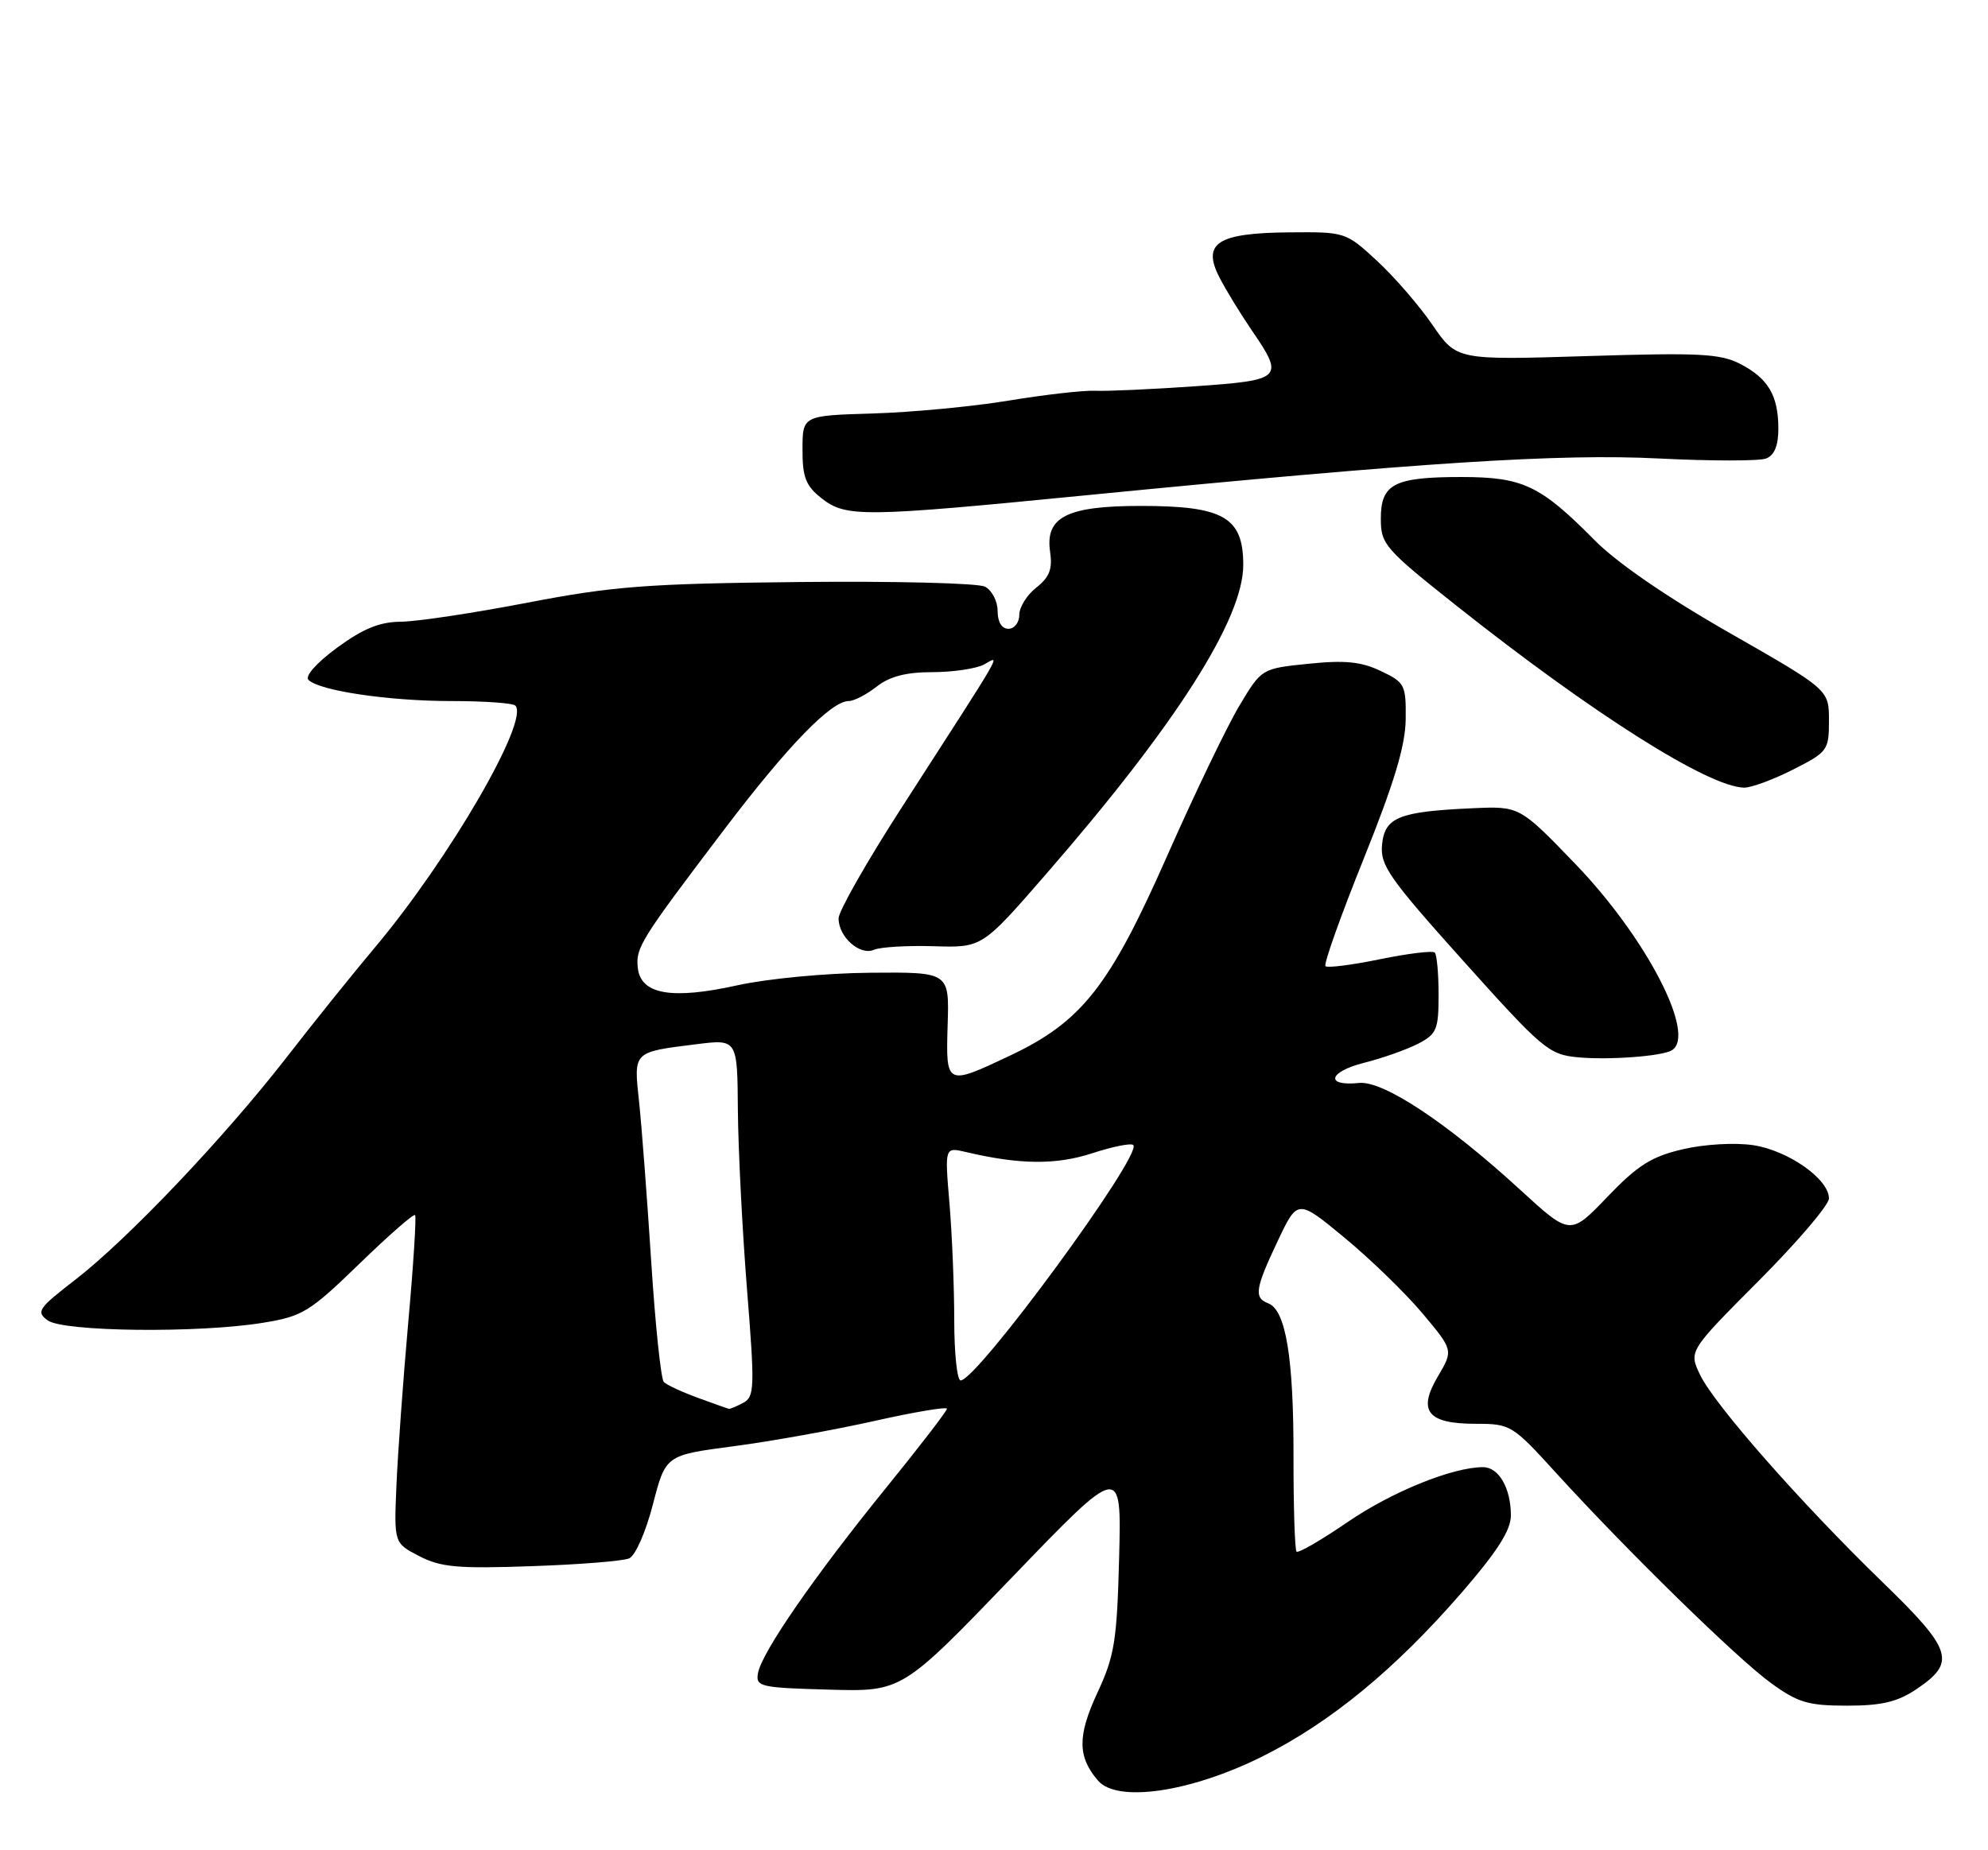 <?xml version="1.0" encoding="UTF-8" standalone="no"?>
<!DOCTYPE svg PUBLIC "-//W3C//DTD SVG 1.1//EN" "http://www.w3.org/Graphics/SVG/1.1/DTD/svg11.dtd" >
<svg xmlns="http://www.w3.org/2000/svg" xmlns:xlink="http://www.w3.org/1999/xlink" version="1.1" viewBox="0 0 275 256">
 <g >
 <path fill="currentColor"
d=" M 174.50 243.09 C 183.97 238.39 192.97 231.00 202.25 220.29 C 207.13 214.65 209.00 211.72 209.00 209.68 C 209.00 205.91 207.33 203.00 205.15 203.00 C 200.93 203.00 192.54 206.40 186.41 210.60 C 182.77 213.09 179.60 214.93 179.35 214.69 C 179.11 214.44 178.92 208.46 178.93 201.38 C 178.95 187.84 177.86 181.27 175.45 180.34 C 173.43 179.57 173.61 178.33 176.75 171.70 C 179.50 165.89 179.50 165.89 186.01 171.27 C 189.59 174.23 194.43 178.94 196.78 181.73 C 201.04 186.82 201.04 186.82 198.91 190.43 C 196.06 195.25 197.46 197.00 204.16 197.00 C 208.95 197.00 209.22 197.17 215.21 203.75 C 225.07 214.58 240.32 229.50 244.99 232.88 C 248.71 235.58 250.14 236.00 255.50 236.00 C 260.30 236.00 262.47 235.48 265.10 233.72 C 270.64 229.99 270.11 228.32 260.42 218.92 C 249.14 207.98 237.16 194.37 235.17 190.22 C 233.60 186.94 233.60 186.94 243.30 177.20 C 248.63 171.85 253.00 166.72 253.00 165.82 C 253.00 163.14 247.36 159.18 242.53 158.45 C 239.98 158.07 235.80 158.31 232.79 159.01 C 228.46 160.02 226.56 161.21 222.35 165.60 C 217.21 170.96 217.21 170.96 210.35 164.68 C 200.20 155.36 191.34 149.49 187.98 149.84 C 183.26 150.33 183.76 148.30 188.66 147.06 C 191.21 146.42 194.58 145.23 196.15 144.42 C 198.74 143.08 199.00 142.46 199.00 137.64 C 199.00 134.72 198.76 132.09 198.47 131.80 C 198.18 131.51 194.77 131.93 190.89 132.72 C 187.01 133.52 183.62 133.95 183.35 133.68 C 183.08 133.41 185.45 126.74 188.63 118.85 C 192.87 108.29 194.41 103.18 194.45 99.50 C 194.50 94.75 194.33 94.42 191.00 92.84 C 188.29 91.55 186.04 91.32 181.01 91.84 C 174.51 92.50 174.51 92.50 171.41 97.70 C 169.71 100.55 165.20 109.93 161.41 118.52 C 153.47 136.50 149.64 141.36 139.71 146.06 C 130.85 150.25 130.83 150.24 131.09 141.75 C 131.31 134.50 131.31 134.50 120.41 134.59 C 114.26 134.64 106.23 135.40 102.00 136.33 C 92.92 138.34 88.64 137.60 88.23 133.93 C 87.92 131.12 88.54 130.12 100.19 114.76 C 108.98 103.18 114.97 97.00 117.40 97.00 C 118.13 97.00 119.87 96.10 121.27 95.00 C 123.07 93.59 125.33 93.00 128.97 93.00 C 131.81 93.00 135.03 92.52 136.12 91.94 C 138.38 90.73 139.39 88.98 124.63 111.89 C 119.88 119.26 116.00 126.09 116.00 127.07 C 116.00 129.64 118.94 132.25 120.88 131.42 C 121.77 131.03 125.50 130.81 129.17 130.92 C 135.85 131.13 135.85 131.13 144.67 120.98 C 162.67 100.28 172.02 85.61 171.98 78.12 C 171.96 71.55 169.25 70.00 157.79 70.00 C 147.59 70.00 144.56 71.53 145.26 76.34 C 145.61 78.73 145.18 79.86 143.36 81.29 C 142.06 82.31 141.00 84.01 141.00 85.07 C 141.00 86.13 140.32 87.00 139.50 87.00 C 138.57 87.00 138.00 86.06 138.00 84.54 C 138.00 83.18 137.21 81.67 136.25 81.17 C 135.29 80.68 123.70 80.39 110.50 80.53 C 89.46 80.75 84.83 81.11 73.00 83.38 C 65.58 84.81 57.70 86.00 55.50 86.02 C 52.52 86.04 50.26 86.96 46.64 89.61 C 43.78 91.71 42.15 93.55 42.67 94.07 C 44.18 95.58 53.81 97.00 62.47 97.00 C 66.98 97.00 70.94 97.28 71.28 97.62 C 73.30 99.63 62.14 118.86 51.87 131.08 C 48.90 134.61 43.40 141.45 39.66 146.28 C 31.02 157.41 17.66 171.47 10.41 177.07 C 5.29 181.02 4.96 181.50 6.60 182.69 C 8.75 184.27 27.51 184.48 36.39 183.02 C 41.86 182.13 42.83 181.53 49.68 174.89 C 53.74 170.95 57.22 167.90 57.42 168.12 C 57.61 168.33 57.19 175.03 56.47 183.00 C 55.76 190.97 55.03 201.10 54.84 205.50 C 54.50 213.50 54.50 213.50 58.00 215.31 C 60.97 216.85 63.33 217.06 73.50 216.70 C 80.10 216.48 86.19 215.99 87.03 215.62 C 87.89 215.25 89.34 211.95 90.32 208.14 C 92.08 201.34 92.08 201.34 101.44 200.11 C 106.59 199.44 115.35 197.86 120.90 196.62 C 126.46 195.37 131.00 194.61 130.99 194.92 C 130.98 195.24 127.15 200.22 122.46 206.00 C 112.59 218.17 105.35 228.66 104.85 231.51 C 104.52 233.37 105.14 233.52 114.64 233.78 C 124.77 234.07 124.77 234.07 139.96 218.28 C 155.14 202.50 155.14 202.50 154.81 215.50 C 154.51 227.06 154.17 229.13 151.81 234.20 C 149.03 240.18 149.05 243.07 151.89 246.37 C 154.55 249.45 164.60 247.99 174.50 243.09 Z  M 231.25 145.33 C 234.74 143.26 227.76 129.76 217.91 119.53 C 210.21 111.54 210.21 111.54 203.70 111.83 C 193.51 112.29 191.56 113.07 191.18 116.85 C 190.90 119.73 192.12 121.47 202.44 132.98 C 213.39 145.18 214.25 145.91 218.26 146.29 C 222.53 146.69 229.86 146.15 231.25 145.33 Z  M 248.03 106.48 C 252.82 104.06 253.00 103.81 253.00 99.70 C 253.00 95.43 253.00 95.43 239.25 87.57 C 230.61 82.64 223.67 77.87 220.58 74.74 C 213.07 67.15 210.67 66.01 202.18 66.00 C 192.84 66.00 191.00 66.95 191.01 71.79 C 191.01 75.30 191.56 75.94 201.44 83.78 C 220.32 98.76 236.38 108.92 241.28 108.98 C 242.26 108.99 245.30 107.87 248.03 106.48 Z  M 150.31 68.52 C 196.67 63.97 215.71 62.74 229.55 63.44 C 236.73 63.80 243.37 63.80 244.30 63.44 C 245.45 63.00 246.00 61.66 246.00 59.33 C 246.00 54.74 244.61 52.37 240.74 50.36 C 237.97 48.93 235.07 48.78 219.52 49.27 C 201.50 49.83 201.50 49.83 198.15 44.95 C 196.31 42.27 192.85 38.27 190.46 36.07 C 186.16 32.10 186.08 32.08 178.31 32.15 C 168.41 32.24 166.25 33.63 168.68 38.37 C 169.56 40.09 171.57 43.38 173.14 45.68 C 177.70 52.34 177.44 52.60 165.25 53.45 C 159.34 53.86 153.16 54.14 151.52 54.07 C 149.89 53.99 144.49 54.61 139.52 55.43 C 134.56 56.25 126.12 57.05 120.76 57.21 C 111.02 57.50 111.02 57.50 111.01 62.18 C 111.00 66.04 111.46 67.21 113.63 68.93 C 117.03 71.60 119.29 71.57 150.31 68.52 Z  M 96.52 193.40 C 94.34 192.60 92.22 191.62 91.83 191.22 C 91.43 190.83 90.64 183.30 90.08 174.50 C 89.51 165.70 88.76 155.76 88.40 152.41 C 87.65 145.44 87.52 145.58 96.34 144.48 C 102.00 143.77 102.00 143.77 102.07 153.63 C 102.12 159.06 102.68 170.18 103.33 178.34 C 104.42 191.99 104.38 193.26 102.82 194.09 C 101.89 194.59 100.99 194.97 100.82 194.93 C 100.64 194.89 98.71 194.20 96.52 193.40 Z  M 132.00 182.65 C 132.00 178.06 131.70 170.79 131.34 166.50 C 130.68 158.71 130.68 158.71 133.59 159.39 C 141.02 161.15 146.08 161.20 151.08 159.57 C 153.91 158.64 156.47 158.13 156.77 158.43 C 158.08 159.75 135.17 191.00 132.88 191.00 C 132.40 191.00 132.00 187.24 132.00 182.65 Z "/>
</g>
</svg>